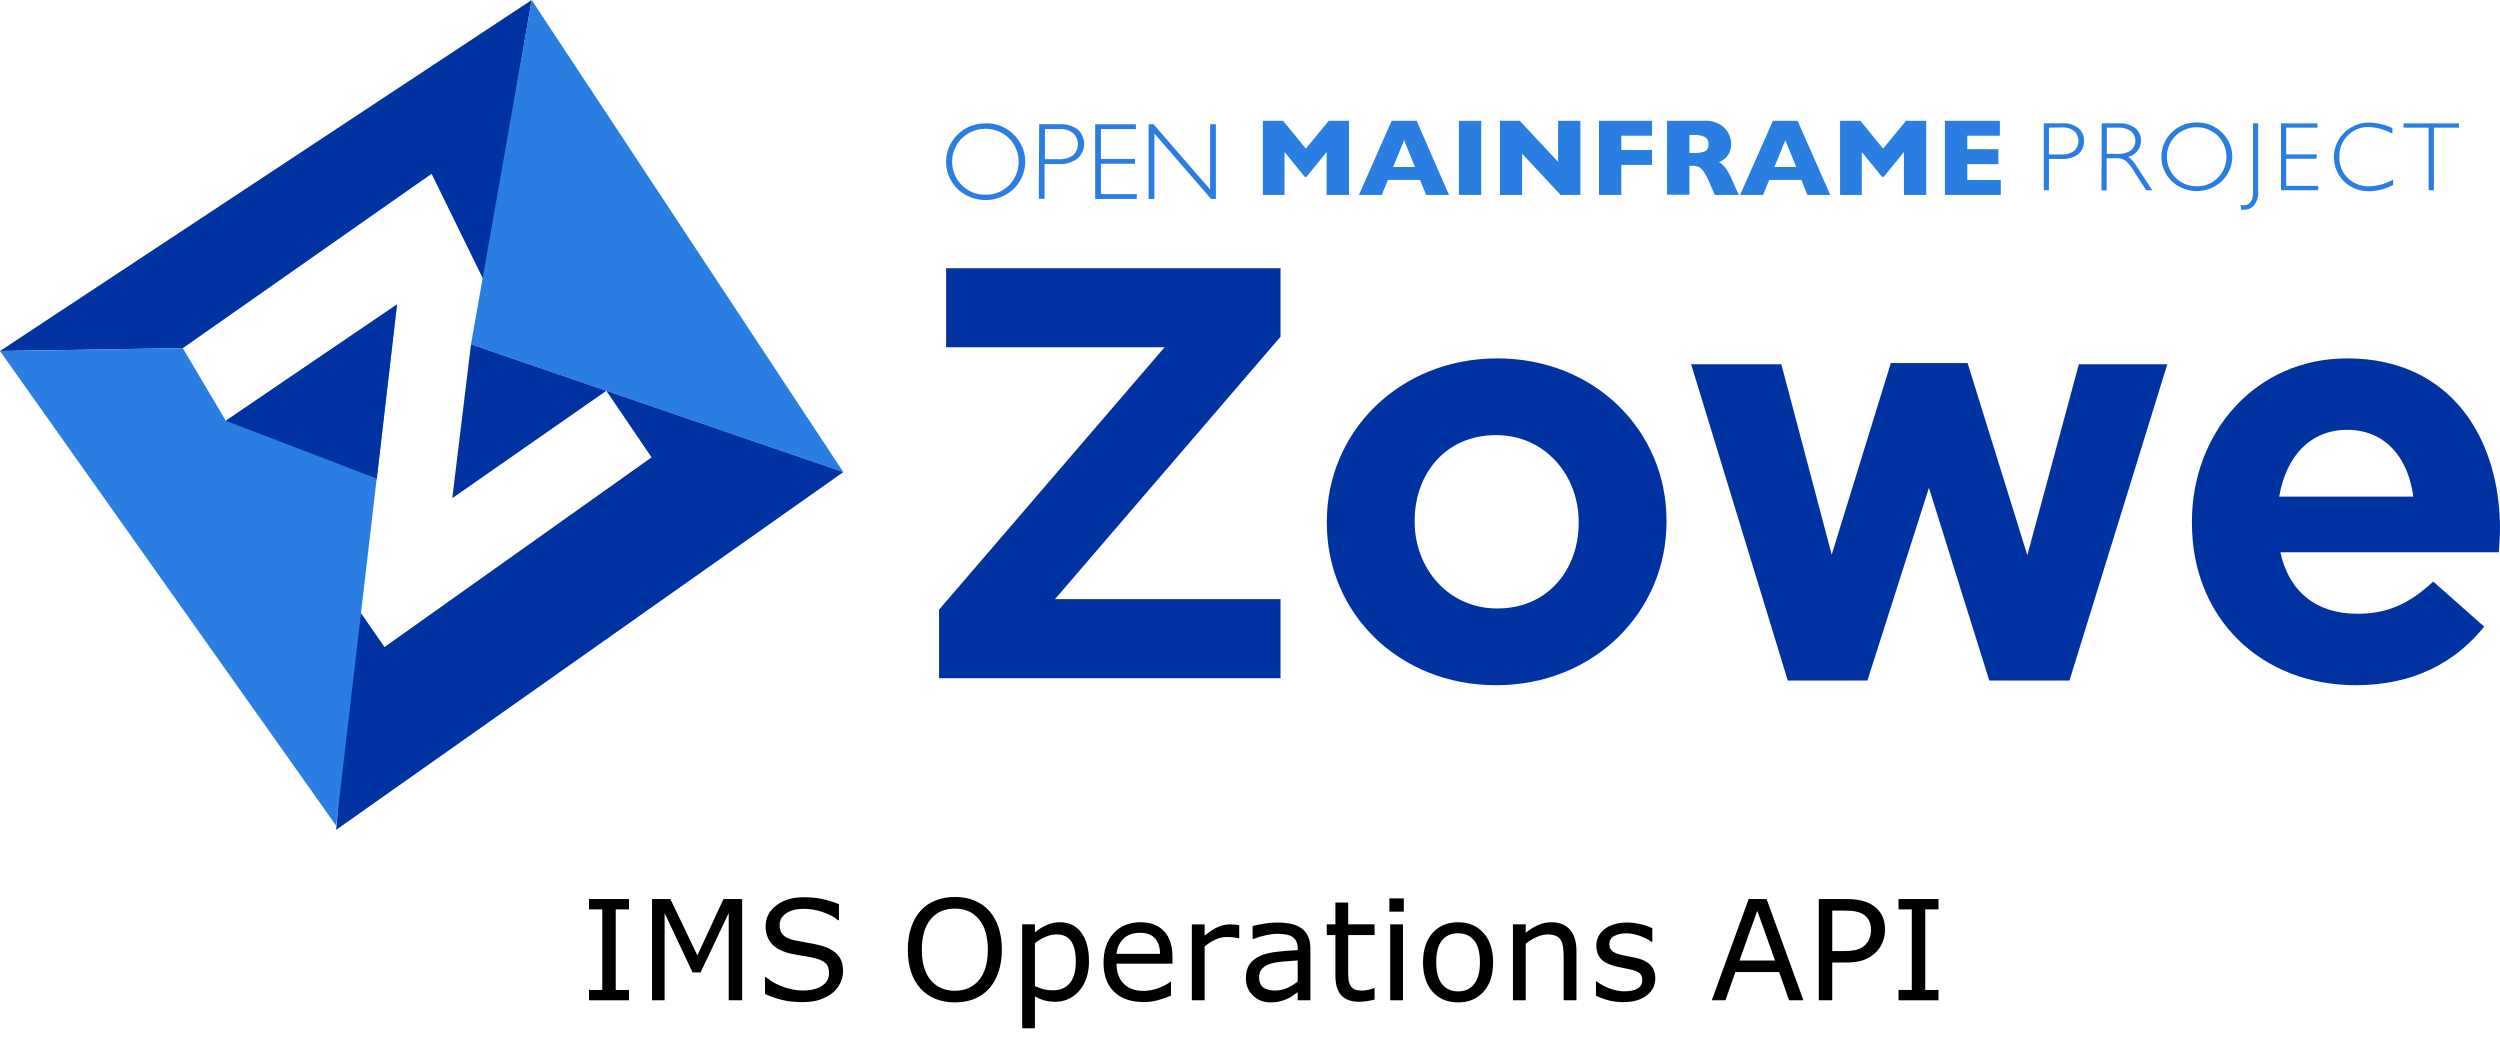<?xml version="1.0" encoding="UTF-8" standalone="no"?>
<svg
   inkscape:version="1.1 (c4e8f9e, 2021-05-24)"
   height="304.573"
   width="718.308"
   sodipodi:docname="zowe-ims-operations-api.svg"
   version="1.1"
   viewBox="0 0 718.308 304.573"
   data-name="Layer 1"
   id="Layer_1"
   xmlns:inkscape="http://www.inkscape.org/namespaces/inkscape"
   xmlns:sodipodi="http://sodipodi.sourceforge.net/DTD/sodipodi-0.dtd"
   xmlns="http://www.w3.org/2000/svg"
   xmlns:svg="http://www.w3.org/2000/svg"
   xmlns:rdf="http://www.w3.org/1999/02/22-rdf-syntax-ns#"
   xmlns:cc="http://creativecommons.org/ns#"
   xmlns:dc="http://purl.org/dc/elements/1.1/">
  <sodipodi:namedview
     inkscape:current-layer="Layer_1"
     inkscape:window-maximized="0"
     inkscape:window-y="77"
     inkscape:window-x="418"
     inkscape:cy="121.65773"
     inkscape:cx="367.42268"
     inkscape:zoom="0.61237374"
     showgrid="false"
     id="namedview3615"
     inkscape:window-height="853"
     inkscape:window-width="1225"
     inkscape:pageshadow="2"
     inkscape:pageopacity="0"
     guidetolerance="10"
     gridtolerance="10"
     objecttolerance="10"
     borderopacity="1"
     inkscape:document-rotation="0"
     bordercolor="#666666"
     pagecolor="#ffffff"
     inkscape:pagecheckerboard="0" />
  <defs
     id="defs3552">
    <style
       id="style3550">.cls-1{fill:#0033a1;}.cls-2{fill:#2a7de1;}</style>
  </defs>
  <title
     id="title3554">zowe-logo-color</title>
  <polygon
     transform="translate(-29.2,-55.777)"
     id="polygon3556"
     points="29.202,156.633 81.719,155.81 153.203,105.713 168.197,136.32 181.956,55.782 "
     class="cls-1" />
  <polygon
     transform="translate(-29.2,-55.777)"
     id="polygon3558"
     points="181.954,55.777 271.51,191.418 164.529,154.712 "
     class="cls-2" />
  <polyline
     transform="translate(-29.2,-55.777)"
     id="polyline3560"
     points="131.223 229.511 139.675 241.691 216.405 187.184 203.42 168.057 159.152 198.91 164.527 154.716 271.508 191.416 125.787 294.202"
     class="cls-1" />
  <polygon
     transform="translate(-29.2,-55.777)"
     id="polygon3562"
     points="94.075,176.677 143.275,143.238 125.788,293.012 29.2,156.634 81.723,155.811 "
     class="cls-2" />
  <path
     inkscape:connector-curvature="0"
     id="path3564"
     d="m 587.232,35.443 h 5.295 a 6.886,6.886 0 0 1 4.631,1.37 4.524,4.524 0 0 1 1.622,3.716 4.675,4.675 0 0 1 -1.622,3.753 7.147,7.147 0 0 1 -4.791,1.382 h -3.655 V 54.656 h -1.48 z m 1.48,1.235 v 7.696 h 3.563 a 5.578,5.578 0 0 0 3.655,-1.02 3.847,3.847 0 0 0 0.276,-5.436 0.349,0.349 0 0 1 -0.043,-0.049 l -0.19,-0.209 a 5.329,5.329 0 0 0 -3.507,-1.038 z"
     class="cls-2" />
  <path
     inkscape:connector-curvature="0"
     id="path3566"
     d="m 603.863,35.443 h 4.908 a 7.286,7.286 0 0 1 4.736,1.351 4.435,4.435 0 0 1 1.634,3.618 4.772,4.772 0 0 1 -3.655,4.656 8.891,8.891 0 0 1 2.561,2.948 l 4.349,6.64 h -1.775 l -3.348,-5.233 a 12.511,12.511 0 0 0 -2.598,-3.292 4.845,4.845 0 0 0 -2.733,-0.657 h -2.653 v 9.22 h -1.48 z m 1.48,1.235 v 7.524 h 3.176 a 6.188,6.188 0 0 0 3.735,-0.983 3.62,3.62 0 0 0 0.424,-5.098 l -0.442,-0.442 a 6.153,6.153 0 0 0 -3.753,-1.001 z"
     class="cls-2" />
  <path
     inkscape:connector-curvature="0"
     id="path3568"
     d="m 631.172,35.198 a 10.008,10.008 0 0 1 7.217,2.862 9.627,9.627 0 0 1 0.344,13.611 c -0.037,0.037 -0.074,0.074 -0.111,0.117 l -0.233,0.246 a 10.499,10.499 0 0 1 -14.416,0 9.745,9.745 0 0 1 -0.203,-13.771 l 0.012,-0.006 0.19,-0.197 a 9.951,9.951 0 0 1 7.199,-2.862 m 0,18.323 a 8.241,8.241 0 0 0 6.062,-2.445 8.587,8.587 0 0 0 0,-12.051 8.711,8.711 0 0 0 -12.143,0 8.508,8.508 0 0 0 0,12.033 8.307,8.307 0 0 0 6.081,2.445"
     class="cls-2" />
  <path
     inkscape:connector-curvature="0"
     id="path3570"
     d="m 648.822,35.445 v 19.25 a 6.229,6.229 0 0 1 -1.192,4.349 3.85,3.85 0 0 1 -2.832,1.216 q -0.442,0.018 -0.884,0 l -0.135,-1.388 a 4.621,4.621 0 0 0 0.866,0.098 c 1.812,0 2.696,-1.271 2.696,-3.851 V 35.445 Z"
     class="cls-2" />
  <polygon
     transform="translate(-29.2,-55.777)"
     id="polygon3572"
     points="686.071,92.456 686.071,100.134 694.824,100.134 694.824,101.387 686.071,101.387 686.071,109.182 695.266,109.182 695.266,110.429 684.585,110.429 684.585,91.222 695.057,91.222 695.057,92.456 "
     class="cls-2" />
  <path
     inkscape:connector-curvature="0"
     id="path3574"
     d="m 687.395,36.812 v 1.615 A 14.698,14.698 0 0 0 680.54,36.505 a 8.069,8.069 0 0 0 -5.964,2.445 8.245,8.245 0 0 0 -2.408,6.081 8.144,8.144 0 0 0 2.408,6.118 8.474,8.474 0 0 0 6.179,2.371 14.51,14.51 0 0 0 6.83,-1.923 v 1.536 a 14.271,14.271 0 0 1 -6.793,1.794 10.069,10.069 0 0 1 -7.315,-2.813 9.835,9.835 0 0 1 -0.006,-13.906 0.006,0.006 0 0 0 0.006,-0.006 0.702,0.702 0 0 0 0.135,-0.135 10.02,10.02 0 0 1 7.107,-2.832 16.137,16.137 0 0 1 6.756,1.615"
     class="cls-2" />
  <polygon
     transform="translate(-29.2,-55.777)"
     id="polygon3576"
     points="728.51,92.456 728.51,110.429 727.005,110.429 727.005,92.456 719.788,92.456 719.788,91.222 735.709,91.222 735.709,92.456 "
     class="cls-2" />
  <polygon
     transform="translate(-29.2,-55.777)"
     id="polygon3578"
     points="410.365,99.444 404.592,106.582 404.076,106.582 398.277,99.444 398.277,111.778 392.043,111.778 392.043,90.495 397.86,90.495 404.401,98.48 410.961,90.495 416.797,90.495 416.797,111.778 410.365,111.778 "
     class="cls-2" />
  <path
     inkscape:connector-curvature="0"
     id="path3580"
     d="m 416.333,56.004 h -6.566 l -1.751,-4.312 H 398.778 l -1.769,4.312 h -6.566 L 399.859,34.714 h 7.18 z m -9.779,-8.028 -3.12,-7.696 -3.151,7.696 z"
     class="cls-2" />
  <rect
     id="rect3582"
     height="21.283"
     width="6.406"
     y="34.719"
     x="419.183"
     class="cls-2" />
  <polygon
     transform="translate(-29.2,-55.777)"
     id="polygon3584"
     points="466.532,99.923 466.532,111.778 460.181,111.778 460.181,90.495 465.875,90.495 476.882,102.288 476.882,90.495 483.276,90.495 483.276,111.778 477.576,111.778 "
     class="cls-2" />
  <polygon
     transform="translate(-29.2,-55.777)"
     id="polygon3586"
     points="495.039,111.779 488.626,111.779 488.626,90.49 503.871,90.49 503.871,94.765 495.039,94.765 495.039,98.887 503.871,98.887 503.871,103.156 495.039,103.156 "
     class="cls-2" />
  <path
     inkscape:connector-curvature="0"
     id="path3588"
     d="m 499.595,56.001 h -6.892 l -1.671,-3.845 a 16.486,16.486 0 0 0 -1.658,-3.028 3.571,3.571 0 0 0 -1.437,-1.228 5.215,5.215 0 0 0 -1.812,-0.27 h -0.713 v 8.317 h -6.431 V 34.718 h 10.915 a 7.868,7.868 0 0 1 4.33,1.075 6.463,6.463 0 0 1 2.445,2.598 6.726,6.726 0 0 1 0.731,2.924 5.413,5.413 0 0 1 -0.614,2.733 4.992,4.992 0 0 1 -1.308,1.615 14.601,14.601 0 0 1 -1.56,0.964 5.909,5.909 0 0 1 1.695,1.425 16.982,16.982 0 0 1 1.886,3.292 z m -8.716,-14.57 a 2.153,2.153 0 0 0 -0.983,-2.039 6.283,6.283 0 0 0 -3.139,-0.596 h -1.345 v 5.141 h 1.37 a 7.194,7.194 0 0 0 3.231,-0.522 2.149,2.149 0 0 0 0.866,-1.923"
     class="cls-2" />
  <path
     inkscape:connector-curvature="0"
     id="path3590"
     d="m 525.872,56.004 h -6.566 l -1.732,-4.312 h -9.238 l -1.769,4.312 H 499.982 l 9.41,-21.289 h 7.101 z m -9.779,-8.028 -3.12,-7.696 -3.139,7.696 z"
     class="cls-2" />
  <polygon
     transform="translate(-29.2,-55.777)"
     id="polygon3592"
     points="576.245,99.444 570.446,106.582 569.949,106.582 564.132,99.444 564.132,111.778 557.897,111.778 557.897,90.495 563.733,90.495 570.256,98.48 576.84,90.495 582.651,90.495 582.651,111.778 576.245,111.778 "
     class="cls-2" />
  <polygon
     transform="translate(-29.2,-55.777)"
     id="polygon3594"
     points="588.024,90.495 603.804,90.495 603.804,94.764 594.449,94.764 594.449,98.652 603.38,98.652 603.38,102.945 594.449,102.945 594.449,107.485 604.074,107.485 604.074,111.778 588.024,111.778 "
     class="cls-2" />
  <path
     inkscape:connector-curvature="0"
     id="path3596"
     d="m 283.159,35.429 a 11.031,11.031 0 0 1 8.065,3.194 10.857,10.857 0 0 1 0.319,15.35 0.188,0.188 0 0 0 -0.049,0.049 l -0.27,0.264 a 11.737,11.737 0 0 1 -16.093,0 10.891,10.891 0 0 1 -0.209,-15.393 l 0.209,-0.215 a 11.08,11.08 0 0 1 8.028,-3.194 m 0,20.46 a 9.219,9.219 0 0 0 6.775,-2.733 9.622,9.622 0 0 0 0,-13.47 9.79,9.79 0 0 0 -13.568,0 9.502,9.502 0 0 0 -0.025,13.446 l 0.025,0.025 a 9.261,9.261 0 0 0 6.793,2.733"
     class="cls-2" />
  <path
     inkscape:connector-curvature="0"
     id="path3598"
     d="m 298.571,35.694 h 5.915 a 7.961,7.961 0 0 1 5.196,1.523 5.613,5.613 0 0 1 -0.117,8.354 8.052,8.052 0 0 1 -5.332,1.56 h -4.103 v 9.987 h -1.652 z m 1.658,1.388 v 8.661 h 4.005 a 6.425,6.425 0 0 0 4.079,-1.136 4.346,4.346 0 0 0 0.233,-6.136 0.894,0.894 0 0 0 -0.215,-0.215 5.738,5.738 0 0 0 -3.845,-1.173 z"
     class="cls-2" />
  <polygon
     transform="translate(-29.2,-55.777)"
     id="polygon3600"
     points="345.519,92.862 345.519,101.443 355.304,101.443 355.304,102.831 345.519,102.831 345.519,111.547 355.82,111.547 355.82,112.935 343.867,112.935 343.867,91.474 355.568,91.474 355.568,92.862 "
     class="cls-2" />
  <polygon
     transform="translate(-29.2,-55.777)"
     id="polygon3602"
     points="377.181,112.935 360.885,94.164 360.885,112.935 359.227,112.935 359.227,91.474 360.634,91.474 376.892,110.22 376.892,91.474 378.551,91.474 378.551,112.935 "
     class="cls-2" />
  <path
     inkscape:connector-curvature="0"
     id="path3604"
     d="m 269.815,175.167 64.792,-75.394 h -62.772 V 77.055 h 96.093 V 96.744 l -64.792,75.394 h 64.792 v 22.719 h -98.113 z"
     class="cls-1" />
  <path
     inkscape:connector-curvature="0"
     id="path3606"
     d="m 381.223,150.26 v -0.337 c 0,-25.916 20.868,-46.952 48.973,-46.952 27.936,0 48.635,20.699 48.635,46.616 v 0.336 c 0,25.917 -20.867,46.953 -48.972,46.953 -27.937,0 -48.636,-20.699 -48.636,-46.616 z m 72.364,0 v -0.337 c 0,-13.294 -9.593,-24.906 -23.729,-24.906 -14.642,0 -23.393,11.275 -23.393,24.57 v 0.336 c 0,13.295 9.593,24.907 23.729,24.907 14.641,0 23.392,-11.275 23.392,-24.57 z"
     class="cls-1" />
  <path
     inkscape:connector-curvature="0"
     id="path3608"
     d="m 485.899,104.654 h 25.917 L 526.289,159.348 543.286,104.317 h 22.046 l 17.165,55.199 14.81,-54.862 h 25.412 l -28.104,90.876 h -23.056 l -17.334,-55.367 -17.67,55.367 h -22.888 z"
     class="cls-1" />
  <path
     inkscape:connector-curvature="0"
     id="path3610"
     d="m 629.788,150.26 v -0.337 c 0,-25.748 18.344,-46.952 44.597,-46.952 30.124,0 43.924,23.392 43.924,48.972 0,2.02 -0.169,4.376 -0.337,6.731 H 655.2 c 2.523,11.612 10.602,17.671 22.046,17.671 8.582,0 14.809,-2.692 21.877,-9.256 l 14.642,12.958 c -8.415,10.434 -20.531,16.829 -36.855,16.829 -27.095,1e-5 -47.121,-19.017 -47.121,-46.616 z m 63.613,-7.573 c -1.515,-11.444 -8.246,-19.185 -19.017,-19.185 -10.603,0 -17.502,7.573 -19.521,19.185 z"
     class="cls-1" />
  <polygon
     transform="translate(-29.2,-55.777)"
     id="polygon3612"
     points="143.275,143.239 94.075,176.677 137.471,193.298 "
     class="cls-1" />
  <g
     aria-label="IMS Operations API"
     id="text1054"
     style="font-size:40px;line-height:1.25">
    <path
       d="m 180.725,287.406 h -11.484 v -2.969 h 3.809 v -23.145 h -3.809 v -2.969 h 11.484 v 2.969 h -3.809 v 23.145 h 3.809 z"
       id="path1922" />
    <path
       d="m 213.245,287.406 h -3.867 V 262.348 l -8.086,17.051 h -2.305 l -8.027,-17.051 v 25.059 h -3.613 v -29.082 h 5.273 l 7.754,16.191 7.5,-16.191 h 5.371 z"
       id="path1924" />
    <path
       d="m 242.229,279.105 q 0,1.699 -0.801,3.359 -0.781,1.66 -2.207,2.812 -1.562,1.25 -3.652,1.953 -2.07,0.703 -5,0.703 -3.145,0 -5.664,-0.586 -2.5,-0.586 -5.098,-1.738 v -4.844 h 0.273 q 2.207,1.836 5.098,2.832 2.891,0.996 5.43,0.996 3.594,0 5.586,-1.348 2.012,-1.348 2.012,-3.594 0,-1.934 -0.957,-2.852 -0.938,-0.918 -2.871,-1.426 -1.465,-0.391 -3.184,-0.645 -1.699,-0.254 -3.613,-0.645 -3.867,-0.82 -5.742,-2.793 -1.855,-1.992 -1.855,-5.176 0,-3.652 3.086,-5.977 3.086,-2.344 7.832,-2.344 3.066,0 5.625,0.586 2.559,0.586 4.531,1.445 v 4.57 h -0.273 q -1.66,-1.406 -4.375,-2.324 -2.695,-0.938 -5.527,-0.938 -3.105,0 -5,1.289 -1.875,1.289 -1.875,3.32 0,1.816 0.938,2.852 0.938,1.035 3.301,1.582 1.25,0.273 3.555,0.664 2.305,0.391 3.906,0.801 3.242,0.859 4.883,2.598 1.641,1.738 1.641,4.863 z"
       id="path1926" />
    <path
       d="m 284.182,261.664 q 1.777,1.953 2.715,4.785 0.957,2.832 0.957,6.426 0,3.594 -0.977,6.445 -0.957,2.832 -2.695,4.727 -1.797,1.973 -4.258,2.969 -2.441,0.996 -5.586,0.996 -3.066,0 -5.586,-1.016 -2.5,-1.016 -4.258,-2.949 -1.758,-1.934 -2.715,-4.746 -0.938,-2.812 -0.938,-6.426 0,-3.555 0.938,-6.367 0.938,-2.832 2.734,-4.844 1.719,-1.914 4.258,-2.93 2.559,-1.016 5.566,-1.016 3.125,0 5.605,1.035 2.5,1.016 4.238,2.91 z m -0.352,11.211 q 0,-5.664 -2.539,-8.73 -2.539,-3.086 -6.934,-3.086 -4.434,0 -6.973,3.086 -2.52,3.066 -2.52,8.73 0,5.723 2.578,8.77 2.578,3.027 6.914,3.027 4.336,0 6.895,-3.027 2.578,-3.047 2.578,-8.77 z"
       id="path1928" />
    <path
       d="m 312.893,276.234 q 0,2.656 -0.762,4.863 -0.762,2.188 -2.148,3.711 -1.289,1.445 -3.047,2.246 -1.738,0.781 -3.691,0.781 -1.699,0 -3.086,-0.371 -1.367,-0.371 -2.793,-1.152 v 9.141 h -3.672 v -29.863 h 3.672 v 2.285 q 1.465,-1.23 3.281,-2.051 1.836,-0.84 3.906,-0.84 3.945,0 6.133,2.988 2.207,2.969 2.207,8.262 z m -3.789,0.098 q 0,-3.945 -1.348,-5.898 -1.348,-1.953 -4.141,-1.953 -1.582,0 -3.184,0.684 -1.602,0.684 -3.066,1.797 v 12.363 q 1.562,0.703 2.676,0.957 1.133,0.254 2.559,0.254 3.066,0 4.785,-2.07 1.719,-2.07 1.719,-6.133 z"
       id="path1930" />
    <path
       d="m 336.877,276.879 h -16.074 q 0,2.012 0.605,3.516 0.605,1.484 1.66,2.441 1.016,0.938 2.402,1.406 1.406,0.469 3.086,0.469 2.227,0 4.473,-0.879 2.266,-0.898 3.223,-1.758 h 0.195 v 4.004 q -1.855,0.781 -3.789,1.309 -1.934,0.527 -4.062,0.527 -5.43,0 -8.477,-2.93 -3.047,-2.949 -3.047,-8.359 0,-5.352 2.91,-8.496 2.93,-3.145 7.695,-3.145 4.414,0 6.797,2.578 2.402,2.578 2.402,7.324 z m -3.574,-2.812 q -0.019,-2.891 -1.465,-4.473 -1.426,-1.582 -4.355,-1.582 -2.949,0 -4.707,1.738 -1.738,1.738 -1.973,4.316 z"
       id="path1932" />
    <path
       d="m 356.057,269.594 h -0.195 q -0.82,-0.195 -1.602,-0.273 -0.762,-0.098 -1.816,-0.098 -1.699,0 -3.281,0.762 -1.582,0.742 -3.047,1.934 v 15.488 h -3.672 v -21.816 h 3.672 v 3.223 q 2.188,-1.758 3.848,-2.48 1.68,-0.742 3.418,-0.742 0.957,0 1.387,0.059 0.43,0.039 1.289,0.176 z"
       id="path1934" />
    <path
       d="M 376.506,287.406 H 372.854 v -2.324 q -0.488,0.332 -1.328,0.938 -0.82,0.586 -1.602,0.938 -0.918,0.449 -2.109,0.742 -1.191,0.312 -2.793,0.312 -2.949,0 -5,-1.953 -2.051,-1.953 -2.051,-4.98 0,-2.48 1.055,-4.004 1.074,-1.543 3.047,-2.422 1.992,-0.879 4.785,-1.191 2.793,-0.312 5.996,-0.469 v -0.566 q 0,-1.25 -0.449,-2.07 -0.43,-0.82 -1.25,-1.289 -0.781,-0.449 -1.875,-0.605 -1.094,-0.156 -2.285,-0.156 -1.445,0 -3.223,0.391 -1.777,0.371 -3.672,1.094 h -0.195 v -3.73 q 1.074,-0.293 3.105,-0.645 2.031,-0.352 4.004,-0.352 2.305,0 4.004,0.391 1.719,0.371 2.969,1.289 1.23,0.898 1.875,2.324 0.645,1.426 0.645,3.535 z M 372.854,282.035 v -6.074 q -1.68,0.098 -3.965,0.293 -2.266,0.195 -3.594,0.566 -1.582,0.449 -2.559,1.406 -0.977,0.938 -0.977,2.598 0,1.875 1.133,2.832 1.133,0.938 3.457,0.938 1.934,0 3.535,-0.742 1.602,-0.762 2.969,-1.816 z"
       id="path1936" />
    <path
       d="m 394.944,287.211 q -1.035,0.273 -2.266,0.449 -1.211,0.176 -2.168,0.176 -3.34,0 -5.078,-1.797 -1.738,-1.797 -1.738,-5.762 v -11.602 h -2.48 v -3.086 h 2.48 v -6.27 h 3.672 v 6.27 h 7.578 v 3.086 h -7.578 v 9.941 q 0,1.719 0.078,2.695 0.078,0.957 0.547,1.797 0.43,0.781 1.172,1.152 0.762,0.352 2.305,0.352 0.898,0 1.875,-0.254 0.977,-0.273 1.406,-0.449 h 0.195 z"
       id="path1938" />
    <path
       d="m 403.342,261.937 h -4.141 v -3.809 h 4.141 z m -0.234,25.469 h -3.672 v -21.816 h 3.672 z"
       id="path1940" />
    <path
       d="m 429.006,276.508 q 0,5.332 -2.734,8.418 -2.734,3.086 -7.324,3.086 -4.629,0 -7.363,-3.086 -2.715,-3.086 -2.715,-8.418 0,-5.332 2.715,-8.418 2.734,-3.105 7.363,-3.105 4.59,0 7.324,3.105 2.734,3.086 2.734,8.418 z m -3.789,0 q 0,-4.238 -1.66,-6.289 -1.66,-2.07 -4.609,-2.07 -2.988,0 -4.648,2.07 -1.641,2.051 -1.641,6.289 0,4.102 1.66,6.23 1.66,2.109 4.629,2.109 2.93,0 4.59,-2.09 1.68,-2.109 1.68,-6.25 z"
       id="path1942" />
    <path
       d="m 452.952,287.406 h -3.672 v -12.422 q 0,-1.504 -0.176,-2.812 -0.176,-1.328 -0.645,-2.07 -0.488,-0.82 -1.406,-1.211 -0.918,-0.41 -2.383,-0.41 -1.504,0 -3.145,0.742 -1.641,0.742 -3.145,1.895 v 16.289 h -3.672 v -21.816 h 3.672 v 2.422 q 1.719,-1.426 3.555,-2.227 1.836,-0.801 3.77,-0.801 3.535,0 5.391,2.129 1.855,2.129 1.855,6.133 z"
       id="path1944" />
    <path
       d="m 475.608,281.117 q 0,2.988 -2.48,4.902 -2.461,1.914 -6.738,1.914 -2.422,0 -4.453,-0.566 -2.012,-0.586 -3.379,-1.27 v -4.121 h 0.195 q 1.738,1.309 3.867,2.09 2.129,0.762 4.082,0.762 2.422,0 3.789,-0.781 1.367,-0.781 1.367,-2.461 0,-1.289 -0.742,-1.953 -0.742,-0.664 -2.852,-1.133 -0.781,-0.176 -2.051,-0.41 -1.25,-0.234 -2.285,-0.508 -2.871,-0.762 -4.082,-2.227 -1.191,-1.484 -1.191,-3.633 0,-1.348 0.547,-2.539 0.566,-1.191 1.699,-2.129 1.094,-0.918 2.773,-1.445 1.699,-0.547 3.789,-0.547 1.953,0 3.945,0.488 2.012,0.469 3.34,1.152 v 3.926 h -0.195 q -1.406,-1.035 -3.418,-1.738 -2.012,-0.723 -3.945,-0.723 -2.012,0 -3.398,0.781 -1.387,0.762 -1.387,2.285 0,1.348 0.84,2.031 0.82,0.684 2.656,1.113 1.016,0.234 2.266,0.469 1.27,0.234 2.109,0.43 2.559,0.586 3.945,2.012 1.387,1.445 1.387,3.828 z"
       id="path1946" />
    <path
       d="m 518.167,287.406 h -4.121 l -2.852,-8.105 h -12.578 l -2.852,8.105 h -3.926 l 10.586,-29.082 h 5.156 z m -8.164,-11.426 -5.098,-14.277 -5.117,14.277 z"
       id="path1948" />
    <path
       d="m 541.604,267.113 q 0,1.934 -0.684,3.594 -0.664,1.641 -1.875,2.852 -1.504,1.504 -3.555,2.266 -2.051,0.742 -5.176,0.742 h -3.867 v 10.84 h -3.867 v -29.082 h 7.891 q 2.617,0 4.434,0.449 1.816,0.43 3.223,1.367 1.66,1.113 2.559,2.773 0.918,1.66 0.918,4.199 z m -4.023,0.098 q 0,-1.504 -0.527,-2.617 -0.527,-1.113 -1.602,-1.816 -0.938,-0.605 -2.148,-0.859 -1.191,-0.273 -3.027,-0.273 h -3.828 v 11.621 h 3.262 q 2.344,0 3.809,-0.41 1.465,-0.43 2.383,-1.348 0.918,-0.938 1.289,-1.973 0.391,-1.035 0.391,-2.324 z"
       id="path1950" />
    <path
       d="m 556.975,287.406 h -11.484 v -2.969 h 3.809 v -23.145 h -3.809 v -2.969 h 11.484 v 2.969 h -3.809 v 23.145 h 3.809 z"
       id="path1952" />
  </g>
</svg>
